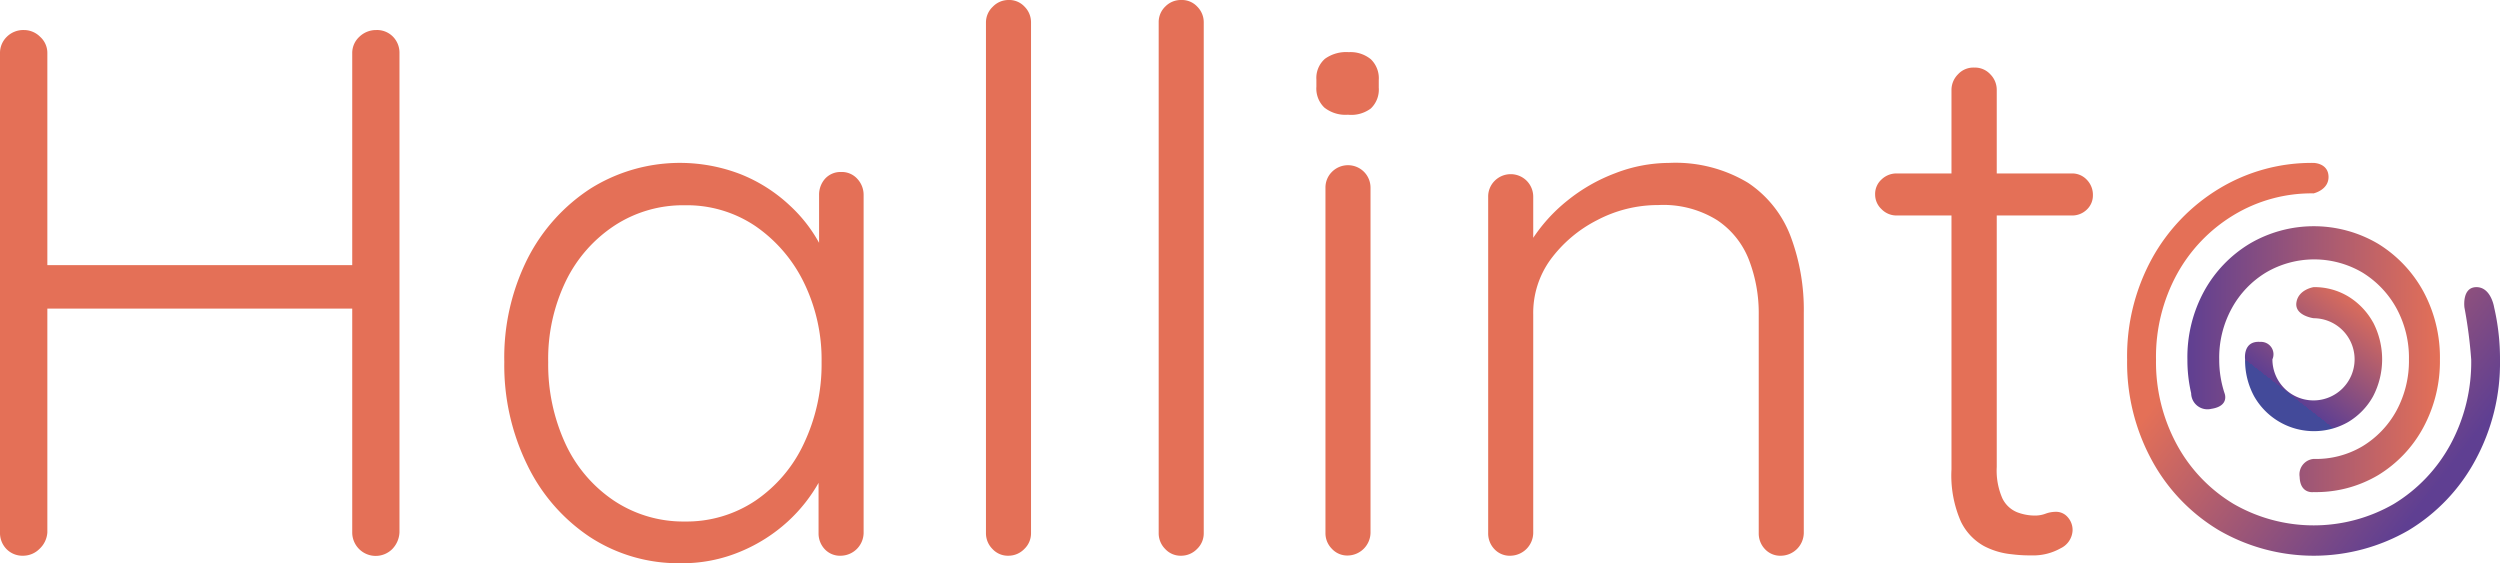 <svg xmlns="http://www.w3.org/2000/svg" xmlns:xlink="http://www.w3.org/1999/xlink" viewBox="0 0 239.69 54"><defs><style>.cls-1{fill:#e47057;}.cls-2{fill:url(#Dégradé_sans_nom_134);}.cls-3{fill:url(#Dégradé_sans_nom_132);}.cls-4{fill:url(#Dégradé_sans_nom_20);}</style><linearGradient id="Dégradé_sans_nom_134" x1="219.75" y1="37.96" x2="226.97" y2="28.67" gradientUnits="userSpaceOnUse"><stop offset="0" stop-color="#434a9a"/><stop offset="0" stop-color="#5f3f92"/><stop offset="1" stop-color="#e47057"/></linearGradient><linearGradient id="Dégradé_sans_nom_132" x1="209.71" y1="34.46" x2="233.93" y2="34.46" gradientUnits="userSpaceOnUse"><stop offset="0" stop-color="#5f3f92"/><stop offset="1" stop-color="#e47057"/></linearGradient><linearGradient id="Dégradé_sans_nom_20" x1="213.33" y1="29.98" x2="234.02" y2="46" gradientUnits="userSpaceOnUse"><stop offset="0" stop-color="#e47057"/><stop offset="1" stop-color="#5f3f92"/></linearGradient></defs><g id="Calque_2" data-name="Calque 2"><g id="Calque_1-2" data-name="Calque 1"><path class="cls-1" d="M2.3,2.88a2.19,2.19,0,0,1,1.55.65,2.08,2.08,0,0,1,.69,1.58V51.05a2.35,2.35,0,0,1-.76,1.58,2.21,2.21,0,0,1-1.55.65,2.14,2.14,0,0,1-1.62-.65A2.2,2.2,0,0,1,0,51.05V5.11A2.16,2.16,0,0,1,.65,3.53,2.24,2.24,0,0,1,2.3,2.88ZM1.94,25.42h34.2l-.07,4.17H1.66ZM36.07,2.88a2.14,2.14,0,0,1,1.62.65,2.2,2.2,0,0,1,.61,1.58V51.05a2.45,2.45,0,0,1-.68,1.58,2.25,2.25,0,0,1-3.85-1.58V5.11a2.11,2.11,0,0,1,.68-1.58A2.3,2.3,0,0,1,36.07,2.88Z"/><path class="cls-1" d="M80.64,16.49a2,2,0,0,1,1.55.65,2.25,2.25,0,0,1,.61,1.58v32.4a2.22,2.22,0,0,1-2.16,2.16,2,2,0,0,1-1.59-.65,2.2,2.2,0,0,1-.57-1.51V42.55L79.7,42a8.69,8.69,0,0,1-1.11,4.1A15.16,15.16,0,0,1,75.53,50,15.57,15.57,0,0,1,71,52.88,14.38,14.38,0,0,1,65.23,54a15.51,15.51,0,0,1-8.68-2.52,17.31,17.31,0,0,1-6-6.91,21.7,21.7,0,0,1-2.2-9.87,21.12,21.12,0,0,1,2.23-9.9,17.39,17.39,0,0,1,6.05-6.73A16.15,16.15,0,0,1,71,16.7a15,15,0,0,1,4.72,3,14.07,14.07,0,0,1,3.17,4.28,11.46,11.46,0,0,1,1.15,5l-1.51-1.08V18.72a2.31,2.31,0,0,1,.57-1.58A2,2,0,0,1,80.64,16.49ZM65.66,50a11.86,11.86,0,0,0,6.77-2,13.48,13.48,0,0,0,4.64-5.47,17.7,17.7,0,0,0,1.7-7.82,16.82,16.82,0,0,0-1.7-7.63,14,14,0,0,0-4.64-5.4,11.74,11.74,0,0,0-6.77-2,12,12,0,0,0-6.73,1.94,13.34,13.34,0,0,0-4.68,5.33,17.12,17.12,0,0,0-1.69,7.77,18.1,18.1,0,0,0,1.65,7.82A13.28,13.28,0,0,0,58.86,48,12,12,0,0,0,65.66,50Z"/><path class="cls-1" d="M98.85,51.12a2.06,2.06,0,0,1-.64,1.51,2.11,2.11,0,0,1-1.52.65,2,2,0,0,1-1.54-.65,2.12,2.12,0,0,1-.62-1.51v-49A2.07,2.07,0,0,1,95.18.65,2.08,2.08,0,0,1,96.69,0a2,2,0,0,1,1.55.65,2.11,2.11,0,0,1,.61,1.51Z"/><path class="cls-1" d="M115.41,51.12a2.06,2.06,0,0,1-.64,1.51,2.11,2.11,0,0,1-1.52.65,2,2,0,0,1-1.54-.65,2.12,2.12,0,0,1-.62-1.51v-49a2.07,2.07,0,0,1,.65-1.51A2.08,2.08,0,0,1,113.25,0a2,2,0,0,1,1.55.65,2.11,2.11,0,0,1,.61,1.51Z"/><path class="cls-1" d="M129.24,11a3.26,3.26,0,0,1-2.27-.69,2.53,2.53,0,0,1-.76-2V7.63a2.44,2.44,0,0,1,.83-2A3.49,3.49,0,0,1,129.31,5a3.07,3.07,0,0,1,2.12.68,2.53,2.53,0,0,1,.76,2v.72a2.5,2.5,0,0,1-.76,2A3.13,3.13,0,0,1,129.24,11Zm2.16,40.1a2.22,2.22,0,0,1-2.16,2.16,2,2,0,0,1-1.55-.65,2.11,2.11,0,0,1-.61-1.51V18a2.11,2.11,0,0,1,.61-1.51,2.17,2.17,0,0,1,3.1,0A2.15,2.15,0,0,1,131.4,18Z"/><path class="cls-1" d="M160,15.62a13.47,13.47,0,0,1,7.6,1.91,10.72,10.72,0,0,1,4.1,5.19A20,20,0,0,1,172.94,30V51.12a2.22,2.22,0,0,1-2.16,2.16,2,2,0,0,1-1.58-.65,2.17,2.17,0,0,1-.58-1.51V30.17a14.15,14.15,0,0,0-.94-5.26,8.06,8.06,0,0,0-3.06-3.81A9.74,9.74,0,0,0,159,19.66a12.51,12.51,0,0,0-5.86,1.44,12.69,12.69,0,0,0-4.5,3.81A8.71,8.71,0,0,0,147,30.17V51.12a2.22,2.22,0,0,1-2.16,2.16,2,2,0,0,1-1.58-.65,2.17,2.17,0,0,1-.58-1.51V18.86a2.12,2.12,0,0,1,.61-1.51,2.17,2.17,0,0,1,3.1,0,2.17,2.17,0,0,1,.61,1.51v6.05l-1.66,2.59a9.34,9.34,0,0,1,1.48-4.42,15.59,15.59,0,0,1,3.42-3.82,16.57,16.57,0,0,1,4.64-2.66A14.38,14.38,0,0,1,160,15.62Z"/><path class="cls-1" d="M181.87,16.63h16.77a1.91,1.91,0,0,1,1.44.61,2.06,2.06,0,0,1,.58,1.48,1.86,1.86,0,0,1-.58,1.37,2,2,0,0,1-1.44.57H181.87a2,2,0,0,1-1.48-.61,1.91,1.91,0,0,1-.61-1.4,1.87,1.87,0,0,1,.61-1.44A2.06,2.06,0,0,1,181.87,16.63Zm7.41-10.15a2,2,0,0,1,1.55.65,2.11,2.11,0,0,1,.61,1.51V44.78a6.61,6.61,0,0,0,.54,3,2.7,2.7,0,0,0,1.41,1.33,4.77,4.77,0,0,0,1.73.32,2.87,2.87,0,0,0,1-.18,2.87,2.87,0,0,1,1-.18,1.46,1.46,0,0,1,1.12.51,1.83,1.83,0,0,1,.47,1.29,2,2,0,0,1-1.15,1.7,5.33,5.33,0,0,1-2.74.68c-.43,0-1.08,0-1.94-.11a7.18,7.18,0,0,1-2.67-.79A5.34,5.34,0,0,1,188,50a11,11,0,0,1-.9-5V8.64a2.12,2.12,0,0,1,.62-1.51A2,2,0,0,1,189.28,6.48Z"/><path class="cls-2" d="M227.52,30.91a6.72,6.72,0,0,0-2.35-2.47,6.26,6.26,0,0,0-3.35-.91s-1.47.22-1.65,1.48,1.65,1.5,1.65,1.5a3.94,3.94,0,1,1-3.95,3.94,1.19,1.19,0,0,0-1.16-1.67c-1.7-.13-1.46,1.67-1.46,1.67h0a7.21,7.21,0,0,0,.87,3.55,6.59,6.59,0,0,0,9,2.47A6.57,6.57,0,0,0,227.52,38a7.68,7.68,0,0,0,0-7.1Z"/><path class="cls-3" d="M232.33,27.92A12.24,12.24,0,0,0,228,23.37a12.13,12.13,0,0,0-12.32,0,12.14,12.14,0,0,0-4.36,4.55,13.2,13.2,0,0,0-1.6,6.56,14,14,0,0,0,.36,3.22A1.56,1.56,0,0,0,212,39.2c1.8-.27,1.28-1.5,1.28-1.5a10.22,10.22,0,0,1-.51-3.23,9.81,9.81,0,0,1,1.21-4.92,9.11,9.11,0,0,1,3.27-3.42,9.12,9.12,0,0,1,9.25,0,9.24,9.24,0,0,1,3.26,3.42,9.91,9.91,0,0,1,1.2,4.92,10,10,0,0,1-1.2,4.91,9.06,9.06,0,0,1-3.26,3.41A8.72,8.72,0,0,1,221.82,44a1.49,1.49,0,0,0-1.34,1.72c.05,1.67,1.34,1.46,1.34,1.46A11.68,11.68,0,0,0,228,45.56,12,12,0,0,0,232.33,41a13.35,13.35,0,0,0,1.6-6.53A13.31,13.31,0,0,0,232.33,27.92Z"/><path class="cls-4" d="M239.13,29.48s-.29-1.95-1.7-1.95-1.15,1.95-1.15,1.95a44.62,44.62,0,0,1,.65,5,16.57,16.57,0,0,1-2,8.15,15.08,15.08,0,0,1-5.41,5.68,15.38,15.38,0,0,1-15.38,0,14.91,14.91,0,0,1-5.43-5.68,16.57,16.57,0,0,1-2-8.15,16.55,16.55,0,0,1,2-8.18,15.09,15.09,0,0,1,5.43-5.67,14.42,14.42,0,0,1,7.68-2.09h0s1.47-.33,1.43-1.62-1.43-1.3-1.43-1.3h0a17.1,17.1,0,0,0-9.08,2.48,17.94,17.94,0,0,0-6.43,6.71,19.47,19.47,0,0,0-2.37,9.68,19.53,19.53,0,0,0,2.37,9.64,17.58,17.58,0,0,0,6.43,6.71,18.17,18.17,0,0,0,18.19,0,17.56,17.56,0,0,0,6.39-6.71,19.53,19.53,0,0,0,2.37-9.64A21.85,21.85,0,0,0,239.13,29.48Z"/></g></g></svg>